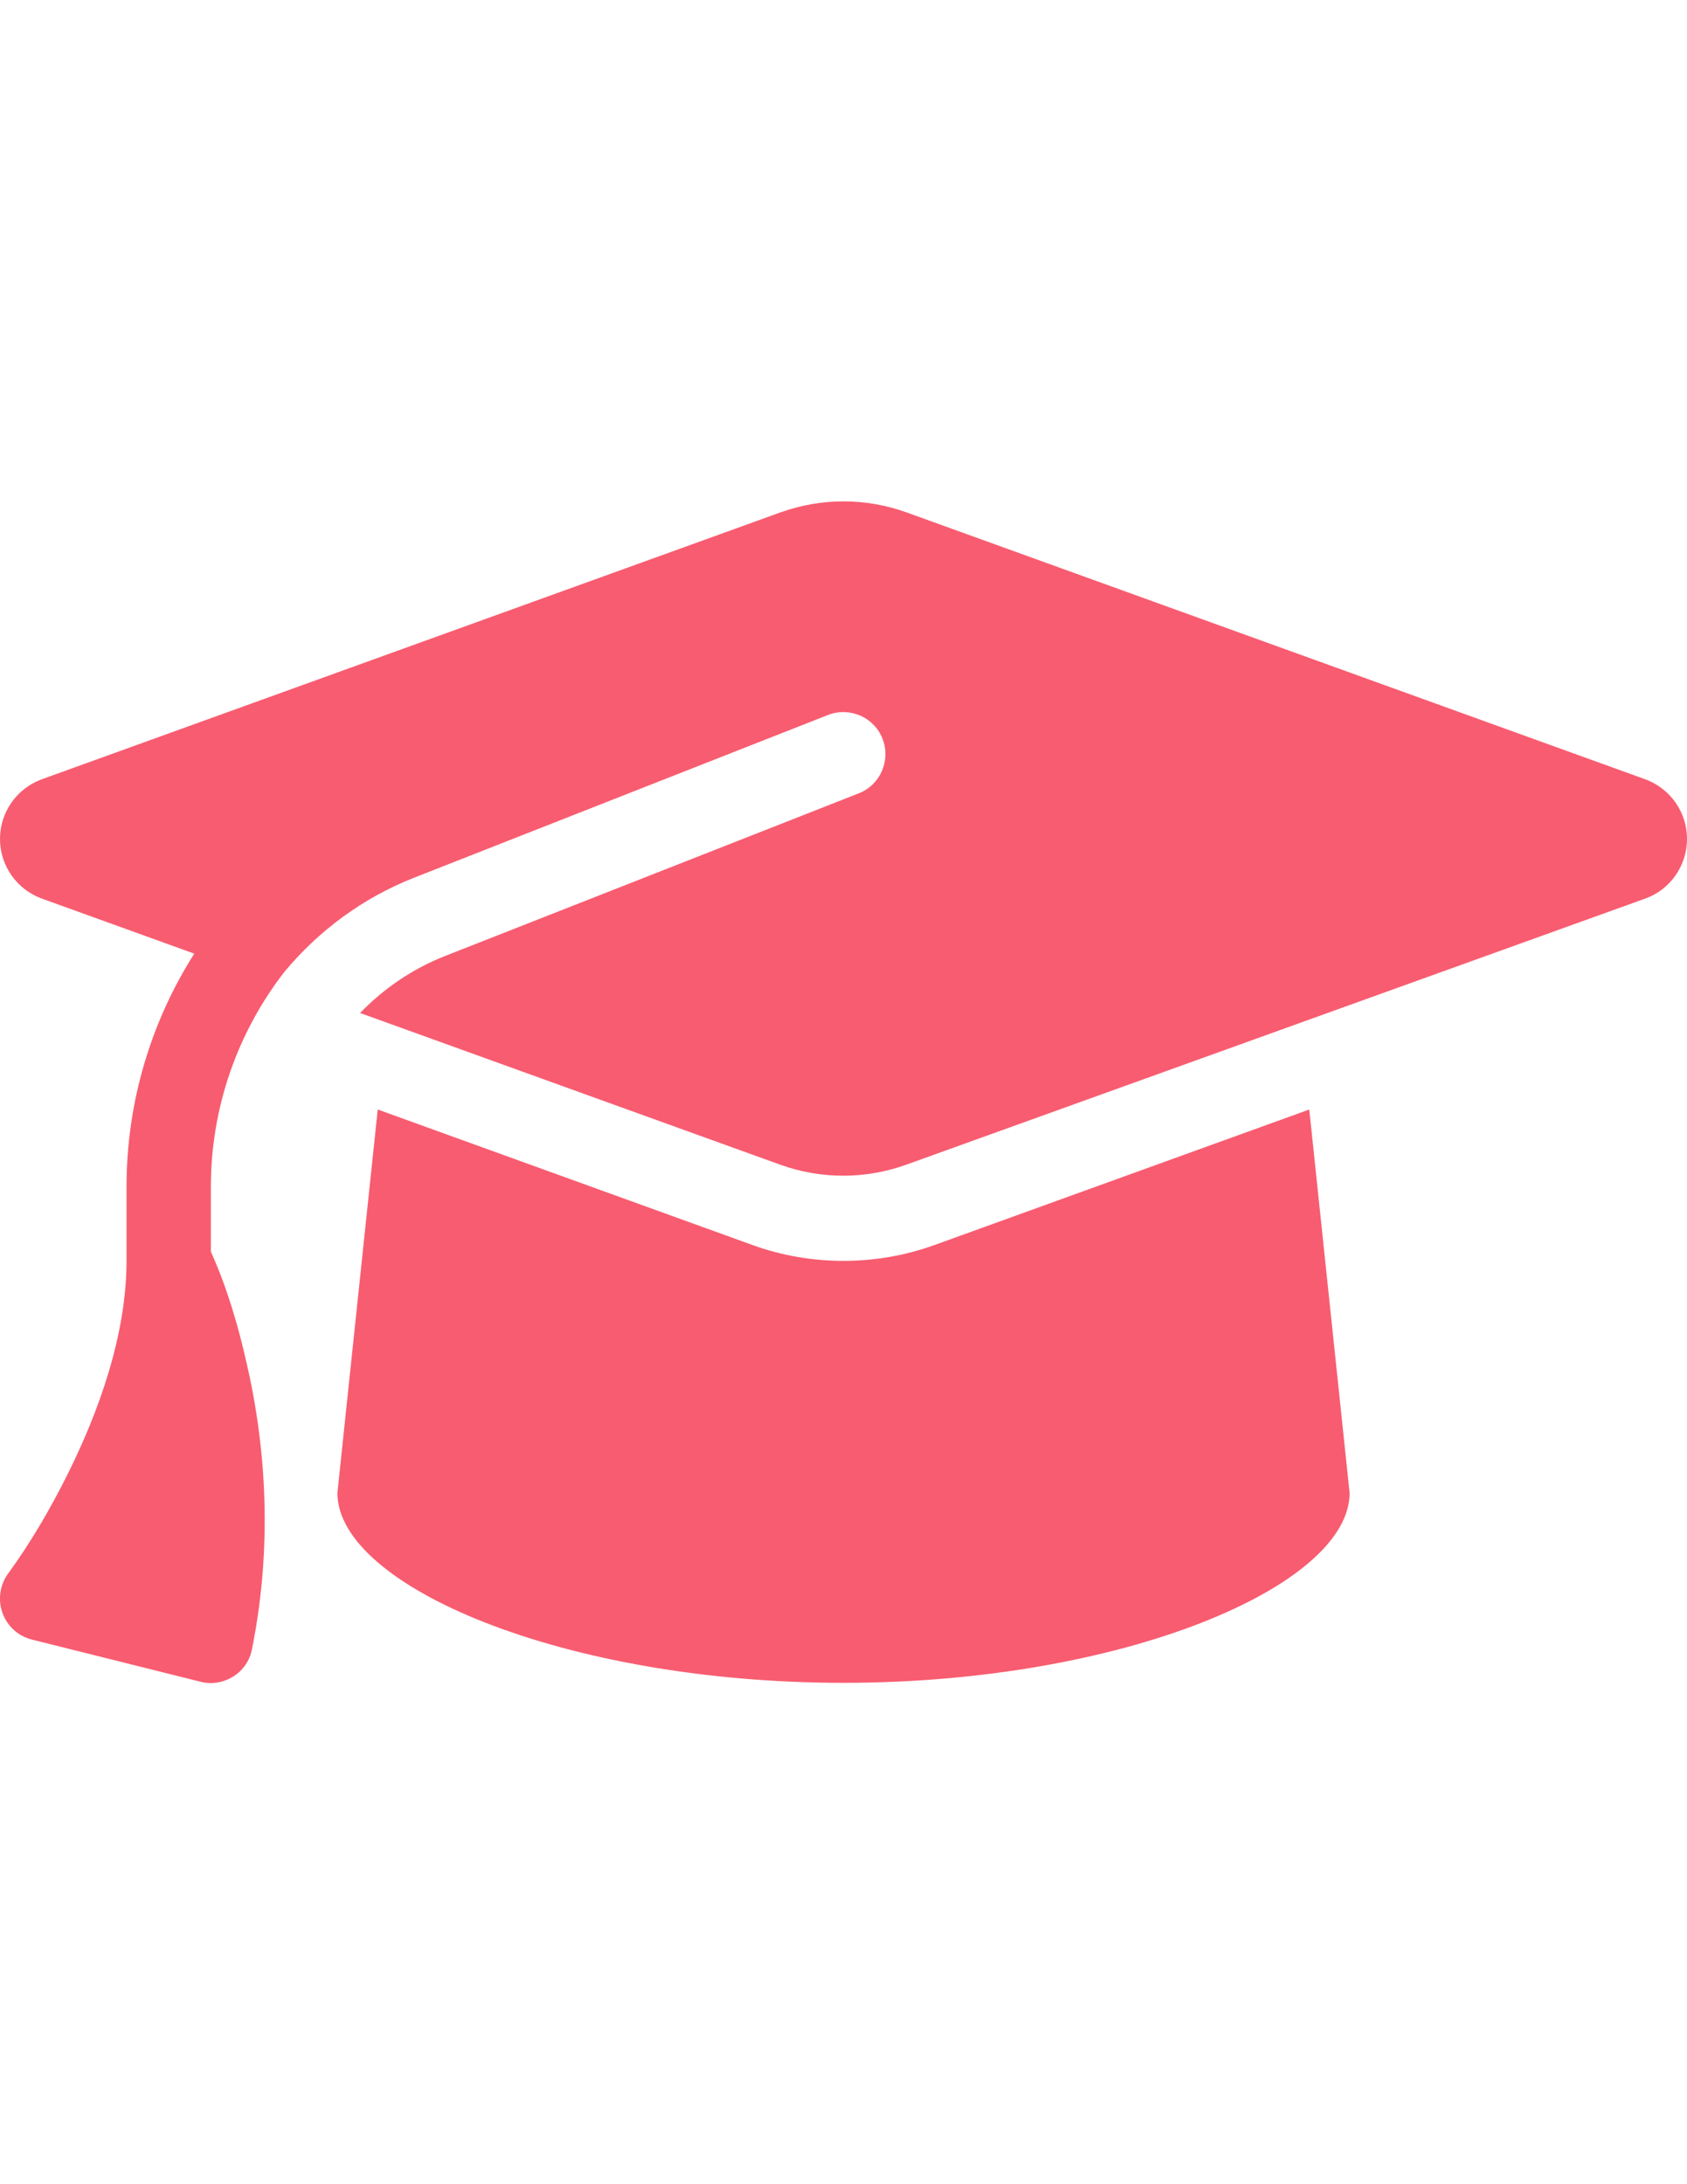 <?xml version="1.0" encoding="utf-8"?>
<!-- Generator: Adobe Illustrator 16.0.0, SVG Export Plug-In . SVG Version: 6.00 Build 0)  -->
<!DOCTYPE svg PUBLIC "-//W3C//DTD SVG 1.1//EN" "http://www.w3.org/Graphics/SVG/1.1/DTD/svg11.dtd">
<svg version="1.1" id="Layer_1" xmlns="http://www.w3.org/2000/svg" xmlns:xlink="http://www.w3.org/1999/xlink" x="0px" y="0px"
	 width="612px" height="792px" viewBox="0 0 612 792" enable-background="new 0 0 612 792" xml:space="preserve">
<path fill="#F85C70" d="M306,181.8c-7.746,0-15.396,1.339-22.663,3.921L15.109,282.589C6.024,285.936,0,294.542,0,304.2
	s6.024,18.264,15.109,21.611l55.367,19.985C54.793,370.468,45.9,399.634,45.9,430.329V457.2c0,27.157-10.328,55.176-21.324,77.265
	C18.36,546.896,11.284,559.137,3.06,570.42c-3.06,4.112-3.921,9.467-2.199,14.344c1.721,4.877,5.737,8.511,10.71,9.754l61.2,15.3
	c4.017,1.052,8.319,0.287,11.857-1.912s6.024-5.833,6.79-9.945c8.224-40.928,4.112-77.647-2.008-103.944
	c-3.06-13.579-7.172-27.444-12.909-40.162v-23.524c0-28.879,9.754-56.132,26.679-77.934c12.336-14.822,28.305-26.775,47.048-34.138
	l150.131-59c7.841-3.06,16.735,0.765,19.794,8.606c3.061,7.841-0.765,16.734-8.606,19.794l-150.131,59.001
	c-11.857,4.686-22.281,11.857-30.791,20.655l152.617,55.08c7.268,2.582,14.917,3.921,22.663,3.921
	c7.746,0,15.396-1.339,22.663-3.921l268.324-96.581C605.976,322.56,612,313.858,612,304.2s-6.024-18.265-15.108-21.611
	l-268.229-96.868C321.396,183.139,313.746,181.8,306,181.8z M122.4,541.35c0,33.756,82.238,68.851,183.6,68.851
	s183.6-35.095,183.6-68.851l-14.63-139.038L338.99,451.463c-10.614,3.824-21.802,5.737-32.99,5.737
	c-11.188,0-22.472-1.913-32.991-5.737l-135.979-49.151L122.4,541.35z"/>
</svg>
